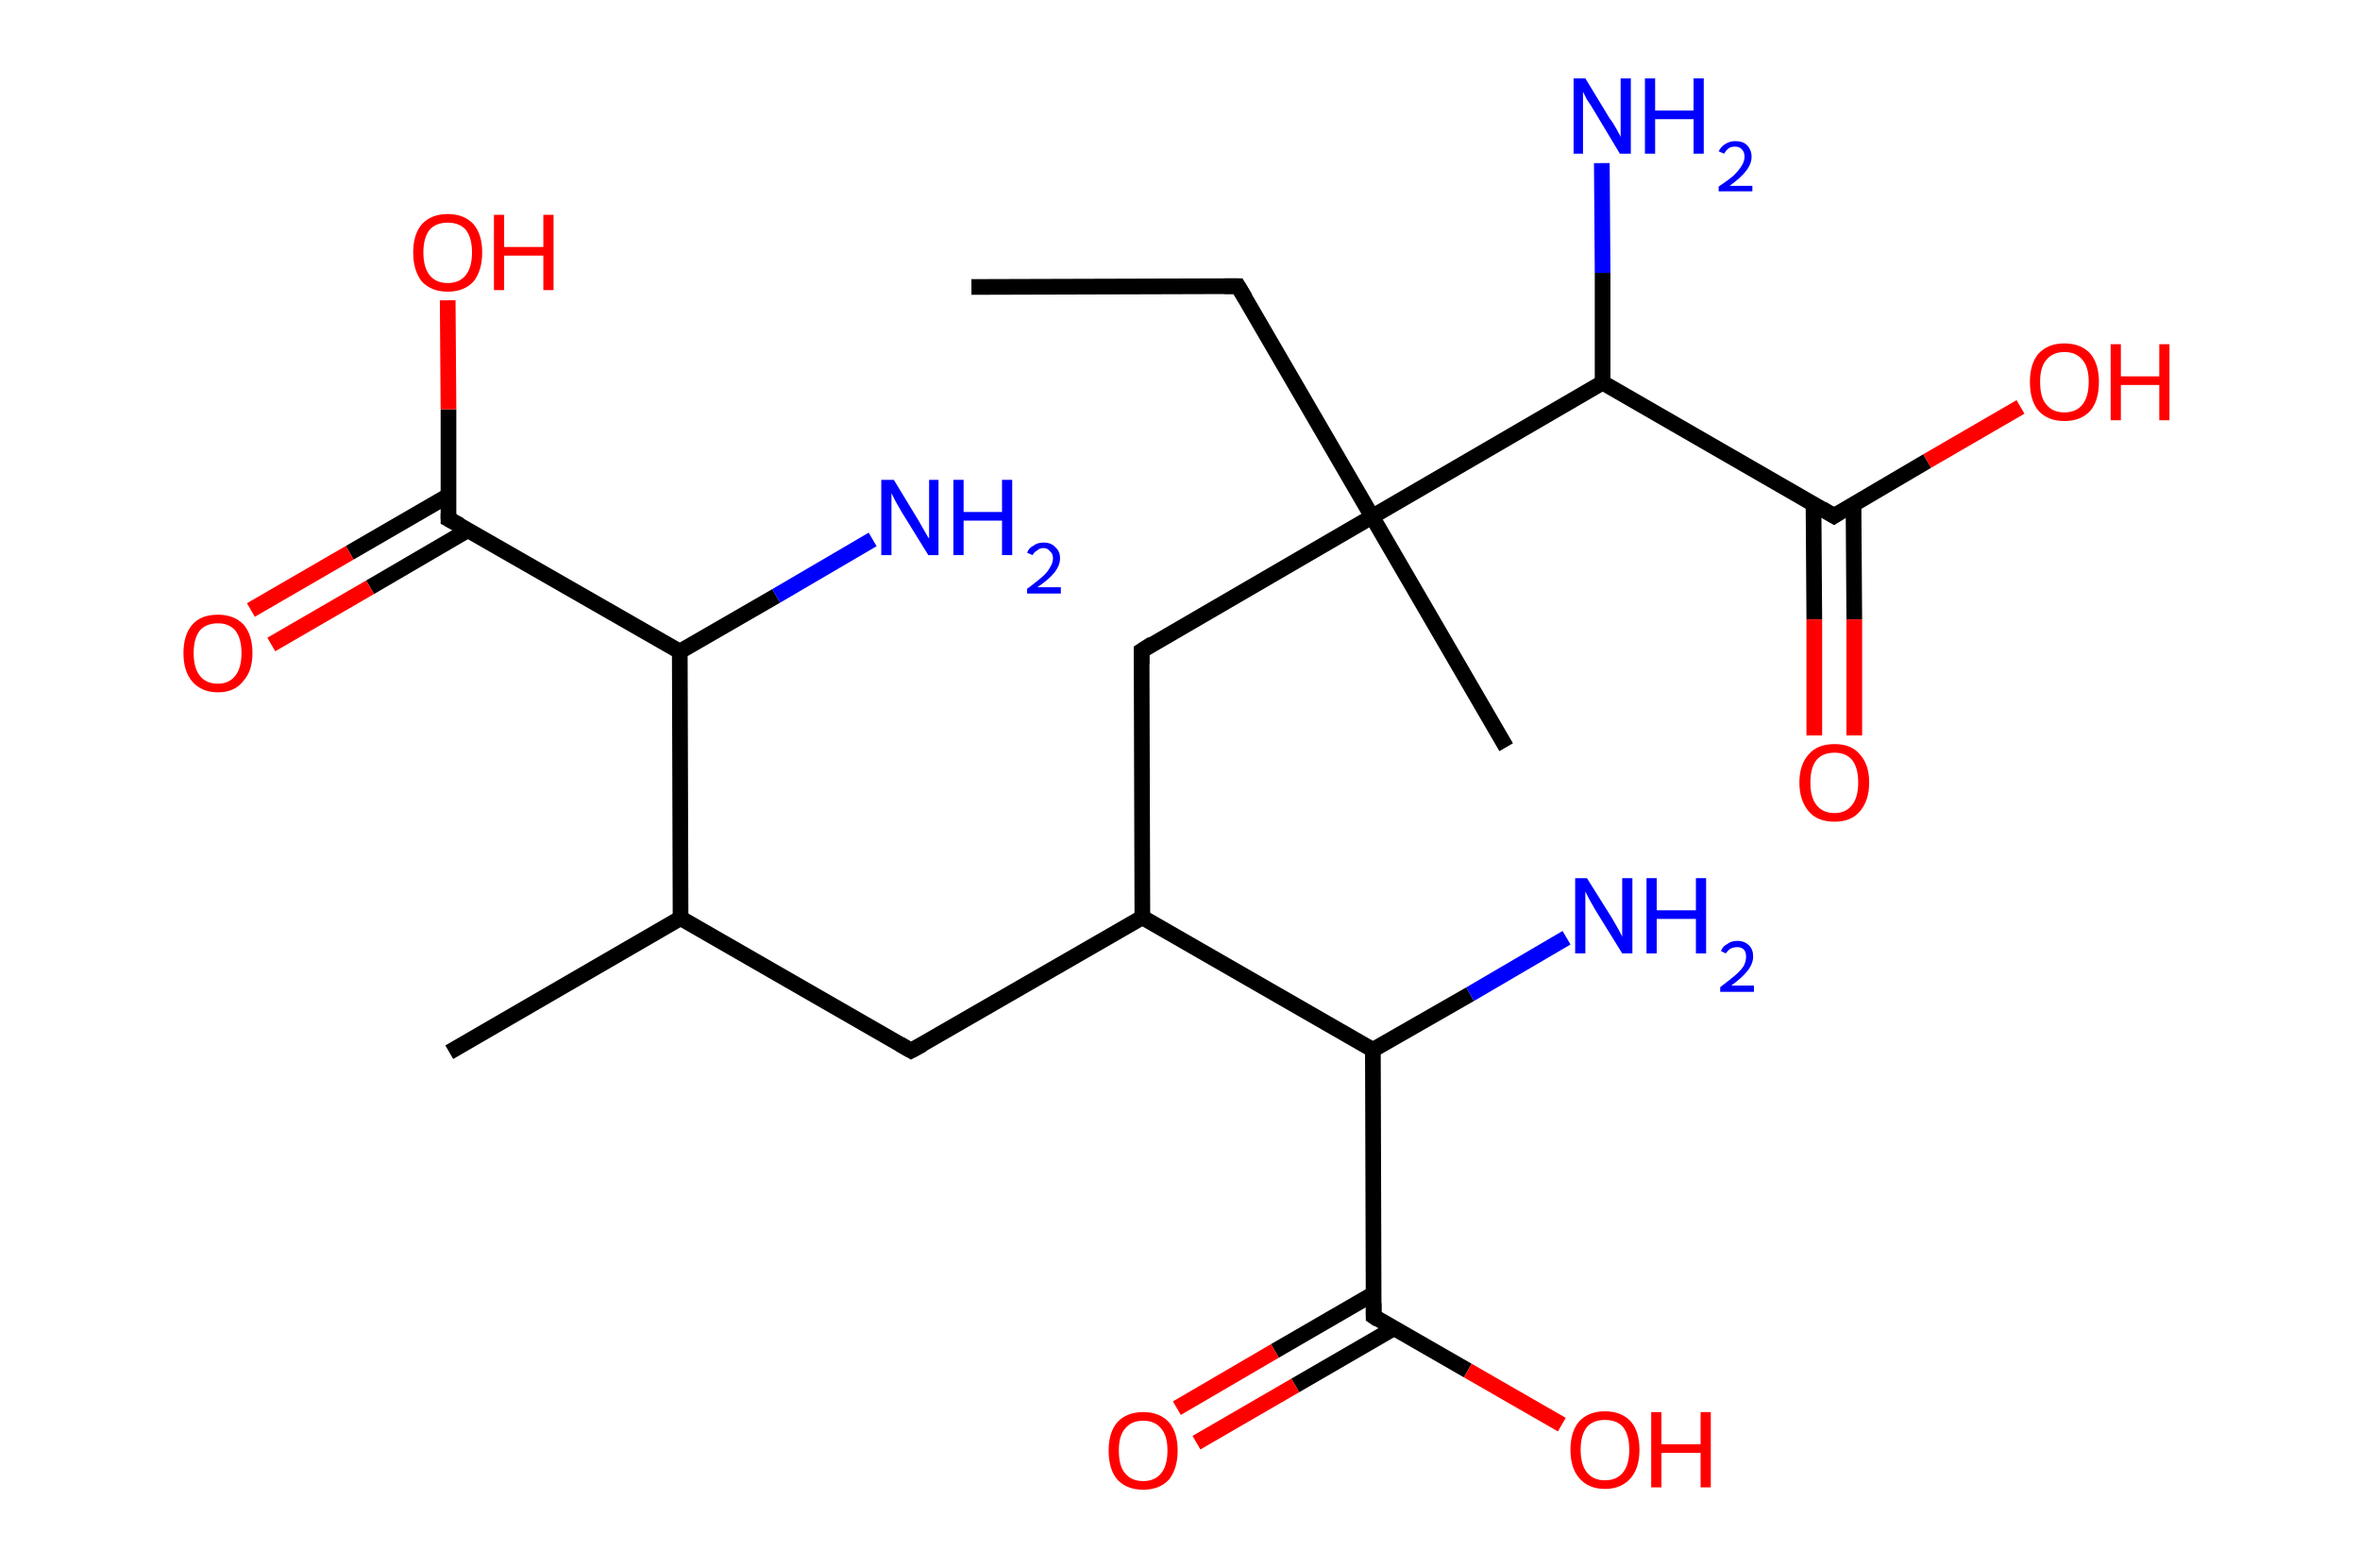 <?xml version='1.0' encoding='ASCII' standalone='yes'?>
<svg xmlns="http://www.w3.org/2000/svg" xmlns:rdkit="http://www.rdkit.org/xml" xmlns:xlink="http://www.w3.org/1999/xlink" version="1.1" baseProfile="full" xml:space="preserve" width="301px" height="200px" viewBox="0 0 301 200">
<!-- END OF HEADER -->
<rect style="opacity:1.0;fill:#FFFFFF;stroke:none" width="301.0" height="200.0" x="0.0" y="0.0"> </rect>
<path class="bond-0 atom-0 atom-1" d="M 123.9,36.6 L 157.9,36.5" style="fill:none;fill-rule:evenodd;stroke:#000000;stroke-width:2.0px;stroke-linecap:butt;stroke-linejoin:miter;stroke-opacity:1"/>
<path class="bond-1 atom-1 atom-2" d="M 157.9,36.5 L 175.0,65.9" style="fill:none;fill-rule:evenodd;stroke:#000000;stroke-width:2.0px;stroke-linecap:butt;stroke-linejoin:miter;stroke-opacity:1"/>
<path class="bond-2 atom-2 atom-3" d="M 175.0,65.9 L 192.1,95.3" style="fill:none;fill-rule:evenodd;stroke:#000000;stroke-width:2.0px;stroke-linecap:butt;stroke-linejoin:miter;stroke-opacity:1"/>
<path class="bond-3 atom-2 atom-4" d="M 175.0,65.9 L 145.6,83.0" style="fill:none;fill-rule:evenodd;stroke:#000000;stroke-width:2.0px;stroke-linecap:butt;stroke-linejoin:miter;stroke-opacity:1"/>
<path class="bond-4 atom-4 atom-5" d="M 145.6,83.0 L 145.7,117.0" style="fill:none;fill-rule:evenodd;stroke:#000000;stroke-width:2.0px;stroke-linecap:butt;stroke-linejoin:miter;stroke-opacity:1"/>
<path class="bond-5 atom-5 atom-6" d="M 145.7,117.0 L 116.2,134.0" style="fill:none;fill-rule:evenodd;stroke:#000000;stroke-width:2.0px;stroke-linecap:butt;stroke-linejoin:miter;stroke-opacity:1"/>
<path class="bond-6 atom-6 atom-7" d="M 116.2,134.0 L 86.8,117.1" style="fill:none;fill-rule:evenodd;stroke:#000000;stroke-width:2.0px;stroke-linecap:butt;stroke-linejoin:miter;stroke-opacity:1"/>
<path class="bond-7 atom-7 atom-8" d="M 86.8,117.1 L 57.3,134.2" style="fill:none;fill-rule:evenodd;stroke:#000000;stroke-width:2.0px;stroke-linecap:butt;stroke-linejoin:miter;stroke-opacity:1"/>
<path class="bond-8 atom-7 atom-9" d="M 86.8,117.1 L 86.7,83.1" style="fill:none;fill-rule:evenodd;stroke:#000000;stroke-width:2.0px;stroke-linecap:butt;stroke-linejoin:miter;stroke-opacity:1"/>
<path class="bond-9 atom-9 atom-10" d="M 86.7,83.1 L 99.0,76.0" style="fill:none;fill-rule:evenodd;stroke:#000000;stroke-width:2.0px;stroke-linecap:butt;stroke-linejoin:miter;stroke-opacity:1"/>
<path class="bond-9 atom-9 atom-10" d="M 99.0,76.0 L 111.3,68.8" style="fill:none;fill-rule:evenodd;stroke:#0000FF;stroke-width:2.0px;stroke-linecap:butt;stroke-linejoin:miter;stroke-opacity:1"/>
<path class="bond-10 atom-9 atom-11" d="M 86.7,83.1 L 57.2,66.2" style="fill:none;fill-rule:evenodd;stroke:#000000;stroke-width:2.0px;stroke-linecap:butt;stroke-linejoin:miter;stroke-opacity:1"/>
<path class="bond-11 atom-11 atom-12" d="M 57.2,63.2 L 44.6,70.5" style="fill:none;fill-rule:evenodd;stroke:#000000;stroke-width:2.0px;stroke-linecap:butt;stroke-linejoin:miter;stroke-opacity:1"/>
<path class="bond-11 atom-11 atom-12" d="M 44.6,70.5 L 32.0,77.8" style="fill:none;fill-rule:evenodd;stroke:#FF0000;stroke-width:2.0px;stroke-linecap:butt;stroke-linejoin:miter;stroke-opacity:1"/>
<path class="bond-11 atom-11 atom-12" d="M 59.7,67.6 L 47.2,74.9" style="fill:none;fill-rule:evenodd;stroke:#000000;stroke-width:2.0px;stroke-linecap:butt;stroke-linejoin:miter;stroke-opacity:1"/>
<path class="bond-11 atom-11 atom-12" d="M 47.2,74.9 L 34.6,82.2" style="fill:none;fill-rule:evenodd;stroke:#FF0000;stroke-width:2.0px;stroke-linecap:butt;stroke-linejoin:miter;stroke-opacity:1"/>
<path class="bond-12 atom-11 atom-13" d="M 57.2,66.2 L 57.2,52.2" style="fill:none;fill-rule:evenodd;stroke:#000000;stroke-width:2.0px;stroke-linecap:butt;stroke-linejoin:miter;stroke-opacity:1"/>
<path class="bond-12 atom-11 atom-13" d="M 57.2,52.2 L 57.1,38.3" style="fill:none;fill-rule:evenodd;stroke:#FF0000;stroke-width:2.0px;stroke-linecap:butt;stroke-linejoin:miter;stroke-opacity:1"/>
<path class="bond-13 atom-5 atom-14" d="M 145.7,117.0 L 175.1,133.9" style="fill:none;fill-rule:evenodd;stroke:#000000;stroke-width:2.0px;stroke-linecap:butt;stroke-linejoin:miter;stroke-opacity:1"/>
<path class="bond-14 atom-14 atom-15" d="M 175.1,133.9 L 187.5,126.8" style="fill:none;fill-rule:evenodd;stroke:#000000;stroke-width:2.0px;stroke-linecap:butt;stroke-linejoin:miter;stroke-opacity:1"/>
<path class="bond-14 atom-14 atom-15" d="M 187.5,126.8 L 199.8,119.6" style="fill:none;fill-rule:evenodd;stroke:#0000FF;stroke-width:2.0px;stroke-linecap:butt;stroke-linejoin:miter;stroke-opacity:1"/>
<path class="bond-15 atom-14 atom-16" d="M 175.1,133.9 L 175.2,167.9" style="fill:none;fill-rule:evenodd;stroke:#000000;stroke-width:2.0px;stroke-linecap:butt;stroke-linejoin:miter;stroke-opacity:1"/>
<path class="bond-16 atom-16 atom-17" d="M 175.2,165.0 L 162.6,172.3" style="fill:none;fill-rule:evenodd;stroke:#000000;stroke-width:2.0px;stroke-linecap:butt;stroke-linejoin:miter;stroke-opacity:1"/>
<path class="bond-16 atom-16 atom-17" d="M 162.6,172.3 L 150.1,179.6" style="fill:none;fill-rule:evenodd;stroke:#FF0000;stroke-width:2.0px;stroke-linecap:butt;stroke-linejoin:miter;stroke-opacity:1"/>
<path class="bond-16 atom-16 atom-17" d="M 177.8,169.4 L 165.2,176.7" style="fill:none;fill-rule:evenodd;stroke:#000000;stroke-width:2.0px;stroke-linecap:butt;stroke-linejoin:miter;stroke-opacity:1"/>
<path class="bond-16 atom-16 atom-17" d="M 165.2,176.7 L 152.6,184.0" style="fill:none;fill-rule:evenodd;stroke:#FF0000;stroke-width:2.0px;stroke-linecap:butt;stroke-linejoin:miter;stroke-opacity:1"/>
<path class="bond-17 atom-16 atom-18" d="M 175.2,167.9 L 187.2,174.8" style="fill:none;fill-rule:evenodd;stroke:#000000;stroke-width:2.0px;stroke-linecap:butt;stroke-linejoin:miter;stroke-opacity:1"/>
<path class="bond-17 atom-16 atom-18" d="M 187.2,174.8 L 199.2,181.7" style="fill:none;fill-rule:evenodd;stroke:#FF0000;stroke-width:2.0px;stroke-linecap:butt;stroke-linejoin:miter;stroke-opacity:1"/>
<path class="bond-18 atom-2 atom-19" d="M 175.0,65.9 L 204.4,48.8" style="fill:none;fill-rule:evenodd;stroke:#000000;stroke-width:2.0px;stroke-linecap:butt;stroke-linejoin:miter;stroke-opacity:1"/>
<path class="bond-19 atom-19 atom-20" d="M 204.4,48.8 L 204.4,34.8" style="fill:none;fill-rule:evenodd;stroke:#000000;stroke-width:2.0px;stroke-linecap:butt;stroke-linejoin:miter;stroke-opacity:1"/>
<path class="bond-19 atom-19 atom-20" d="M 204.4,34.8 L 204.3,20.8" style="fill:none;fill-rule:evenodd;stroke:#0000FF;stroke-width:2.0px;stroke-linecap:butt;stroke-linejoin:miter;stroke-opacity:1"/>
<path class="bond-20 atom-19 atom-21" d="M 204.4,48.8 L 233.9,65.8" style="fill:none;fill-rule:evenodd;stroke:#000000;stroke-width:2.0px;stroke-linecap:butt;stroke-linejoin:miter;stroke-opacity:1"/>
<path class="bond-21 atom-21 atom-22" d="M 231.3,64.3 L 231.4,79.0" style="fill:none;fill-rule:evenodd;stroke:#000000;stroke-width:2.0px;stroke-linecap:butt;stroke-linejoin:miter;stroke-opacity:1"/>
<path class="bond-21 atom-21 atom-22" d="M 231.4,79.0 L 231.4,93.8" style="fill:none;fill-rule:evenodd;stroke:#FF0000;stroke-width:2.0px;stroke-linecap:butt;stroke-linejoin:miter;stroke-opacity:1"/>
<path class="bond-21 atom-21 atom-22" d="M 236.4,64.3 L 236.5,79.0" style="fill:none;fill-rule:evenodd;stroke:#000000;stroke-width:2.0px;stroke-linecap:butt;stroke-linejoin:miter;stroke-opacity:1"/>
<path class="bond-21 atom-21 atom-22" d="M 236.5,79.0 L 236.5,93.8" style="fill:none;fill-rule:evenodd;stroke:#FF0000;stroke-width:2.0px;stroke-linecap:butt;stroke-linejoin:miter;stroke-opacity:1"/>
<path class="bond-22 atom-21 atom-23" d="M 233.9,65.8 L 245.8,58.8" style="fill:none;fill-rule:evenodd;stroke:#000000;stroke-width:2.0px;stroke-linecap:butt;stroke-linejoin:miter;stroke-opacity:1"/>
<path class="bond-22 atom-21 atom-23" d="M 245.8,58.8 L 257.7,51.9" style="fill:none;fill-rule:evenodd;stroke:#FF0000;stroke-width:2.0px;stroke-linecap:butt;stroke-linejoin:miter;stroke-opacity:1"/>
<path d="M 156.2,36.5 L 157.9,36.5 L 158.8,38.0" style="fill:none;stroke:#000000;stroke-width:2.0px;stroke-linecap:butt;stroke-linejoin:miter;stroke-opacity:1;"/>
<path d="M 147.0,82.1 L 145.6,83.0 L 145.6,84.7" style="fill:none;stroke:#000000;stroke-width:2.0px;stroke-linecap:butt;stroke-linejoin:miter;stroke-opacity:1;"/>
<path d="M 117.7,133.2 L 116.2,134.0 L 114.8,133.2" style="fill:none;stroke:#000000;stroke-width:2.0px;stroke-linecap:butt;stroke-linejoin:miter;stroke-opacity:1;"/>
<path d="M 58.7,67.0 L 57.2,66.2 L 57.2,65.5" style="fill:none;stroke:#000000;stroke-width:2.0px;stroke-linecap:butt;stroke-linejoin:miter;stroke-opacity:1;"/>
<path d="M 175.2,166.2 L 175.2,167.9 L 175.8,168.3" style="fill:none;stroke:#000000;stroke-width:2.0px;stroke-linecap:butt;stroke-linejoin:miter;stroke-opacity:1;"/>
<path d="M 232.4,64.9 L 233.9,65.8 L 234.5,65.4" style="fill:none;stroke:#000000;stroke-width:2.0px;stroke-linecap:butt;stroke-linejoin:miter;stroke-opacity:1;"/>
<path class="atom-10" d="M 114.0 61.2 L 117.1 66.3 Q 117.4 66.8, 117.9 67.7 Q 118.4 68.6, 118.5 68.7 L 118.5 61.2 L 119.7 61.2 L 119.7 70.8 L 118.4 70.8 L 115.0 65.3 Q 114.6 64.6, 114.2 63.9 Q 113.8 63.1, 113.7 62.9 L 113.7 70.8 L 112.4 70.8 L 112.4 61.2 L 114.0 61.2 " fill="#0000FF"/>
<path class="atom-10" d="M 121.6 61.2 L 122.9 61.2 L 122.9 65.3 L 127.8 65.3 L 127.8 61.2 L 129.1 61.2 L 129.1 70.8 L 127.8 70.8 L 127.8 66.4 L 122.9 66.4 L 122.9 70.8 L 121.6 70.8 L 121.6 61.2 " fill="#0000FF"/>
<path class="atom-10" d="M 131.0 70.5 Q 131.2 69.9, 131.8 69.6 Q 132.3 69.2, 133.1 69.2 Q 134.1 69.2, 134.6 69.8 Q 135.2 70.3, 135.2 71.2 Q 135.2 72.1, 134.5 73.0 Q 133.8 73.9, 132.3 74.9 L 135.3 74.9 L 135.3 75.7 L 131.0 75.7 L 131.0 75.1 Q 132.2 74.2, 132.9 73.6 Q 133.6 73.0, 133.9 72.4 Q 134.3 71.8, 134.3 71.2 Q 134.3 70.6, 133.9 70.3 Q 133.6 69.9, 133.1 69.9 Q 132.6 69.9, 132.3 70.2 Q 131.9 70.4, 131.7 70.8 L 131.0 70.5 " fill="#0000FF"/>
<path class="atom-12" d="M 23.4 83.3 Q 23.4 81.0, 24.5 79.7 Q 25.6 78.4, 27.8 78.4 Q 29.9 78.4, 31.1 79.7 Q 32.2 81.0, 32.2 83.3 Q 32.2 85.6, 31.0 86.9 Q 29.9 88.3, 27.8 88.3 Q 25.7 88.3, 24.5 86.9 Q 23.4 85.6, 23.4 83.3 M 27.8 87.2 Q 29.2 87.2, 30.0 86.2 Q 30.8 85.2, 30.8 83.3 Q 30.8 81.4, 30.0 80.4 Q 29.2 79.5, 27.8 79.5 Q 26.3 79.5, 25.5 80.4 Q 24.7 81.4, 24.7 83.3 Q 24.7 85.2, 25.5 86.2 Q 26.3 87.2, 27.8 87.2 " fill="#FF0000"/>
<path class="atom-13" d="M 52.7 32.2 Q 52.7 29.9, 53.8 28.6 Q 55.0 27.3, 57.1 27.3 Q 59.2 27.3, 60.4 28.6 Q 61.5 29.9, 61.5 32.2 Q 61.5 34.5, 60.4 35.9 Q 59.2 37.2, 57.1 37.2 Q 55.0 37.2, 53.8 35.9 Q 52.7 34.5, 52.7 32.2 M 57.1 36.1 Q 58.6 36.1, 59.4 35.1 Q 60.2 34.1, 60.2 32.2 Q 60.2 30.3, 59.4 29.3 Q 58.6 28.4, 57.1 28.4 Q 55.6 28.4, 54.8 29.3 Q 54.0 30.3, 54.0 32.2 Q 54.0 34.1, 54.8 35.1 Q 55.6 36.1, 57.1 36.1 " fill="#FF0000"/>
<path class="atom-13" d="M 63.0 27.4 L 64.3 27.4 L 64.3 31.5 L 69.3 31.5 L 69.3 27.4 L 70.6 27.4 L 70.6 37.0 L 69.3 37.0 L 69.3 32.6 L 64.3 32.6 L 64.3 37.0 L 63.0 37.0 L 63.0 27.4 " fill="#FF0000"/>
<path class="atom-15" d="M 202.4 112.0 L 205.6 117.1 Q 205.9 117.6, 206.4 118.5 Q 206.9 119.4, 206.9 119.5 L 206.9 112.0 L 208.2 112.0 L 208.2 121.6 L 206.9 121.6 L 203.5 116.1 Q 203.1 115.4, 202.7 114.7 Q 202.3 113.9, 202.2 113.7 L 202.2 121.6 L 200.9 121.6 L 200.9 112.0 L 202.4 112.0 " fill="#0000FF"/>
<path class="atom-15" d="M 210.0 112.0 L 211.3 112.0 L 211.3 116.1 L 216.3 116.1 L 216.3 112.0 L 217.6 112.0 L 217.6 121.6 L 216.3 121.6 L 216.3 117.2 L 211.3 117.2 L 211.3 121.6 L 210.0 121.6 L 210.0 112.0 " fill="#0000FF"/>
<path class="atom-15" d="M 219.5 121.3 Q 219.7 120.7, 220.3 120.4 Q 220.8 120.0, 221.6 120.0 Q 222.5 120.0, 223.1 120.6 Q 223.6 121.1, 223.6 122.0 Q 223.6 122.9, 222.9 123.8 Q 222.2 124.7, 220.8 125.7 L 223.7 125.7 L 223.7 126.5 L 219.4 126.5 L 219.4 125.9 Q 220.6 125.0, 221.3 124.4 Q 222.0 123.8, 222.4 123.2 Q 222.7 122.6, 222.7 122.0 Q 222.7 121.4, 222.4 121.1 Q 222.1 120.8, 221.6 120.8 Q 221.1 120.8, 220.7 121.0 Q 220.4 121.2, 220.1 121.6 L 219.5 121.3 " fill="#0000FF"/>
<path class="atom-17" d="M 141.4 185.0 Q 141.4 182.7, 142.5 181.4 Q 143.7 180.1, 145.8 180.1 Q 147.9 180.1, 149.1 181.4 Q 150.2 182.7, 150.2 185.0 Q 150.2 187.3, 149.1 188.7 Q 147.9 190.0, 145.8 190.0 Q 143.7 190.0, 142.5 188.7 Q 141.4 187.4, 141.4 185.0 M 145.8 188.9 Q 147.3 188.9, 148.1 187.9 Q 148.9 186.9, 148.9 185.0 Q 148.9 183.1, 148.1 182.2 Q 147.3 181.2, 145.8 181.2 Q 144.3 181.2, 143.5 182.2 Q 142.7 183.1, 142.7 185.0 Q 142.7 187.0, 143.5 187.9 Q 144.3 188.9, 145.8 188.9 " fill="#FF0000"/>
<path class="atom-18" d="M 200.3 184.9 Q 200.3 182.6, 201.4 181.3 Q 202.6 180.0, 204.7 180.0 Q 206.8 180.0, 208.0 181.3 Q 209.1 182.6, 209.1 184.9 Q 209.1 187.2, 208.0 188.5 Q 206.8 189.9, 204.7 189.9 Q 202.6 189.9, 201.4 188.5 Q 200.3 187.2, 200.3 184.9 M 204.7 188.8 Q 206.2 188.8, 207.0 187.8 Q 207.8 186.8, 207.8 184.9 Q 207.8 183.0, 207.0 182.0 Q 206.2 181.1, 204.7 181.1 Q 203.2 181.1, 202.4 182.0 Q 201.6 183.0, 201.6 184.9 Q 201.6 186.8, 202.4 187.8 Q 203.2 188.8, 204.7 188.8 " fill="#FF0000"/>
<path class="atom-18" d="M 210.6 180.1 L 211.9 180.1 L 211.9 184.2 L 216.9 184.2 L 216.9 180.1 L 218.2 180.1 L 218.2 189.7 L 216.9 189.7 L 216.9 185.3 L 211.9 185.3 L 211.9 189.7 L 210.6 189.7 L 210.6 180.1 " fill="#FF0000"/>
<path class="atom-20" d="M 202.2 10.0 L 205.3 15.1 Q 205.7 15.6, 206.2 16.5 Q 206.7 17.4, 206.7 17.5 L 206.7 10.0 L 208.0 10.0 L 208.0 19.6 L 206.6 19.6 L 203.3 14.1 Q 202.9 13.4, 202.4 12.7 Q 202.0 11.9, 201.9 11.7 L 201.9 19.6 L 200.7 19.6 L 200.7 10.0 L 202.2 10.0 " fill="#0000FF"/>
<path class="atom-20" d="M 209.8 10.0 L 211.1 10.0 L 211.1 14.1 L 216.0 14.1 L 216.0 10.0 L 217.3 10.0 L 217.3 19.6 L 216.0 19.6 L 216.0 15.2 L 211.1 15.2 L 211.1 19.6 L 209.8 19.6 L 209.8 10.0 " fill="#0000FF"/>
<path class="atom-20" d="M 219.2 19.3 Q 219.5 18.7, 220.0 18.4 Q 220.6 18.0, 221.3 18.0 Q 222.3 18.0, 222.8 18.5 Q 223.4 19.1, 223.4 20.0 Q 223.4 20.9, 222.7 21.8 Q 222.0 22.7, 220.6 23.7 L 223.5 23.7 L 223.5 24.4 L 219.2 24.4 L 219.2 23.8 Q 220.4 23.0, 221.1 22.4 Q 221.8 21.7, 222.1 21.2 Q 222.5 20.6, 222.5 20.0 Q 222.5 19.4, 222.2 19.1 Q 221.9 18.7, 221.3 18.7 Q 220.8 18.7, 220.5 18.9 Q 220.2 19.1, 219.9 19.6 L 219.2 19.3 " fill="#0000FF"/>
<path class="atom-22" d="M 229.5 99.8 Q 229.5 97.5, 230.7 96.2 Q 231.8 94.9, 234.0 94.9 Q 236.1 94.9, 237.2 96.2 Q 238.4 97.5, 238.4 99.8 Q 238.4 102.1, 237.2 103.5 Q 236.1 104.8, 234.0 104.8 Q 231.8 104.8, 230.7 103.5 Q 229.5 102.1, 229.5 99.8 M 234.0 103.7 Q 235.4 103.7, 236.2 102.7 Q 237.0 101.7, 237.0 99.8 Q 237.0 97.9, 236.2 96.9 Q 235.4 96.0, 234.0 96.0 Q 232.5 96.0, 231.7 96.9 Q 230.9 97.9, 230.9 99.8 Q 230.9 101.7, 231.7 102.7 Q 232.5 103.7, 234.0 103.7 " fill="#FF0000"/>
<path class="atom-23" d="M 258.9 48.7 Q 258.9 46.4, 260.0 45.1 Q 261.2 43.8, 263.3 43.8 Q 265.4 43.8, 266.6 45.1 Q 267.7 46.4, 267.7 48.7 Q 267.7 51.1, 266.6 52.4 Q 265.4 53.7, 263.3 53.7 Q 261.2 53.7, 260.0 52.4 Q 258.9 51.1, 258.9 48.7 M 263.3 52.6 Q 264.8 52.6, 265.6 51.6 Q 266.4 50.6, 266.4 48.7 Q 266.4 46.8, 265.6 45.9 Q 264.8 44.9, 263.3 44.9 Q 261.8 44.9, 261.0 45.9 Q 260.2 46.8, 260.2 48.7 Q 260.2 50.7, 261.0 51.6 Q 261.8 52.6, 263.3 52.6 " fill="#FF0000"/>
<path class="atom-23" d="M 269.2 43.9 L 270.5 43.9 L 270.5 48.0 L 275.4 48.0 L 275.4 43.9 L 276.7 43.9 L 276.7 53.6 L 275.4 53.6 L 275.4 49.1 L 270.5 49.1 L 270.5 53.6 L 269.2 53.6 L 269.2 43.9 " fill="#FF0000"/>
</svg>
